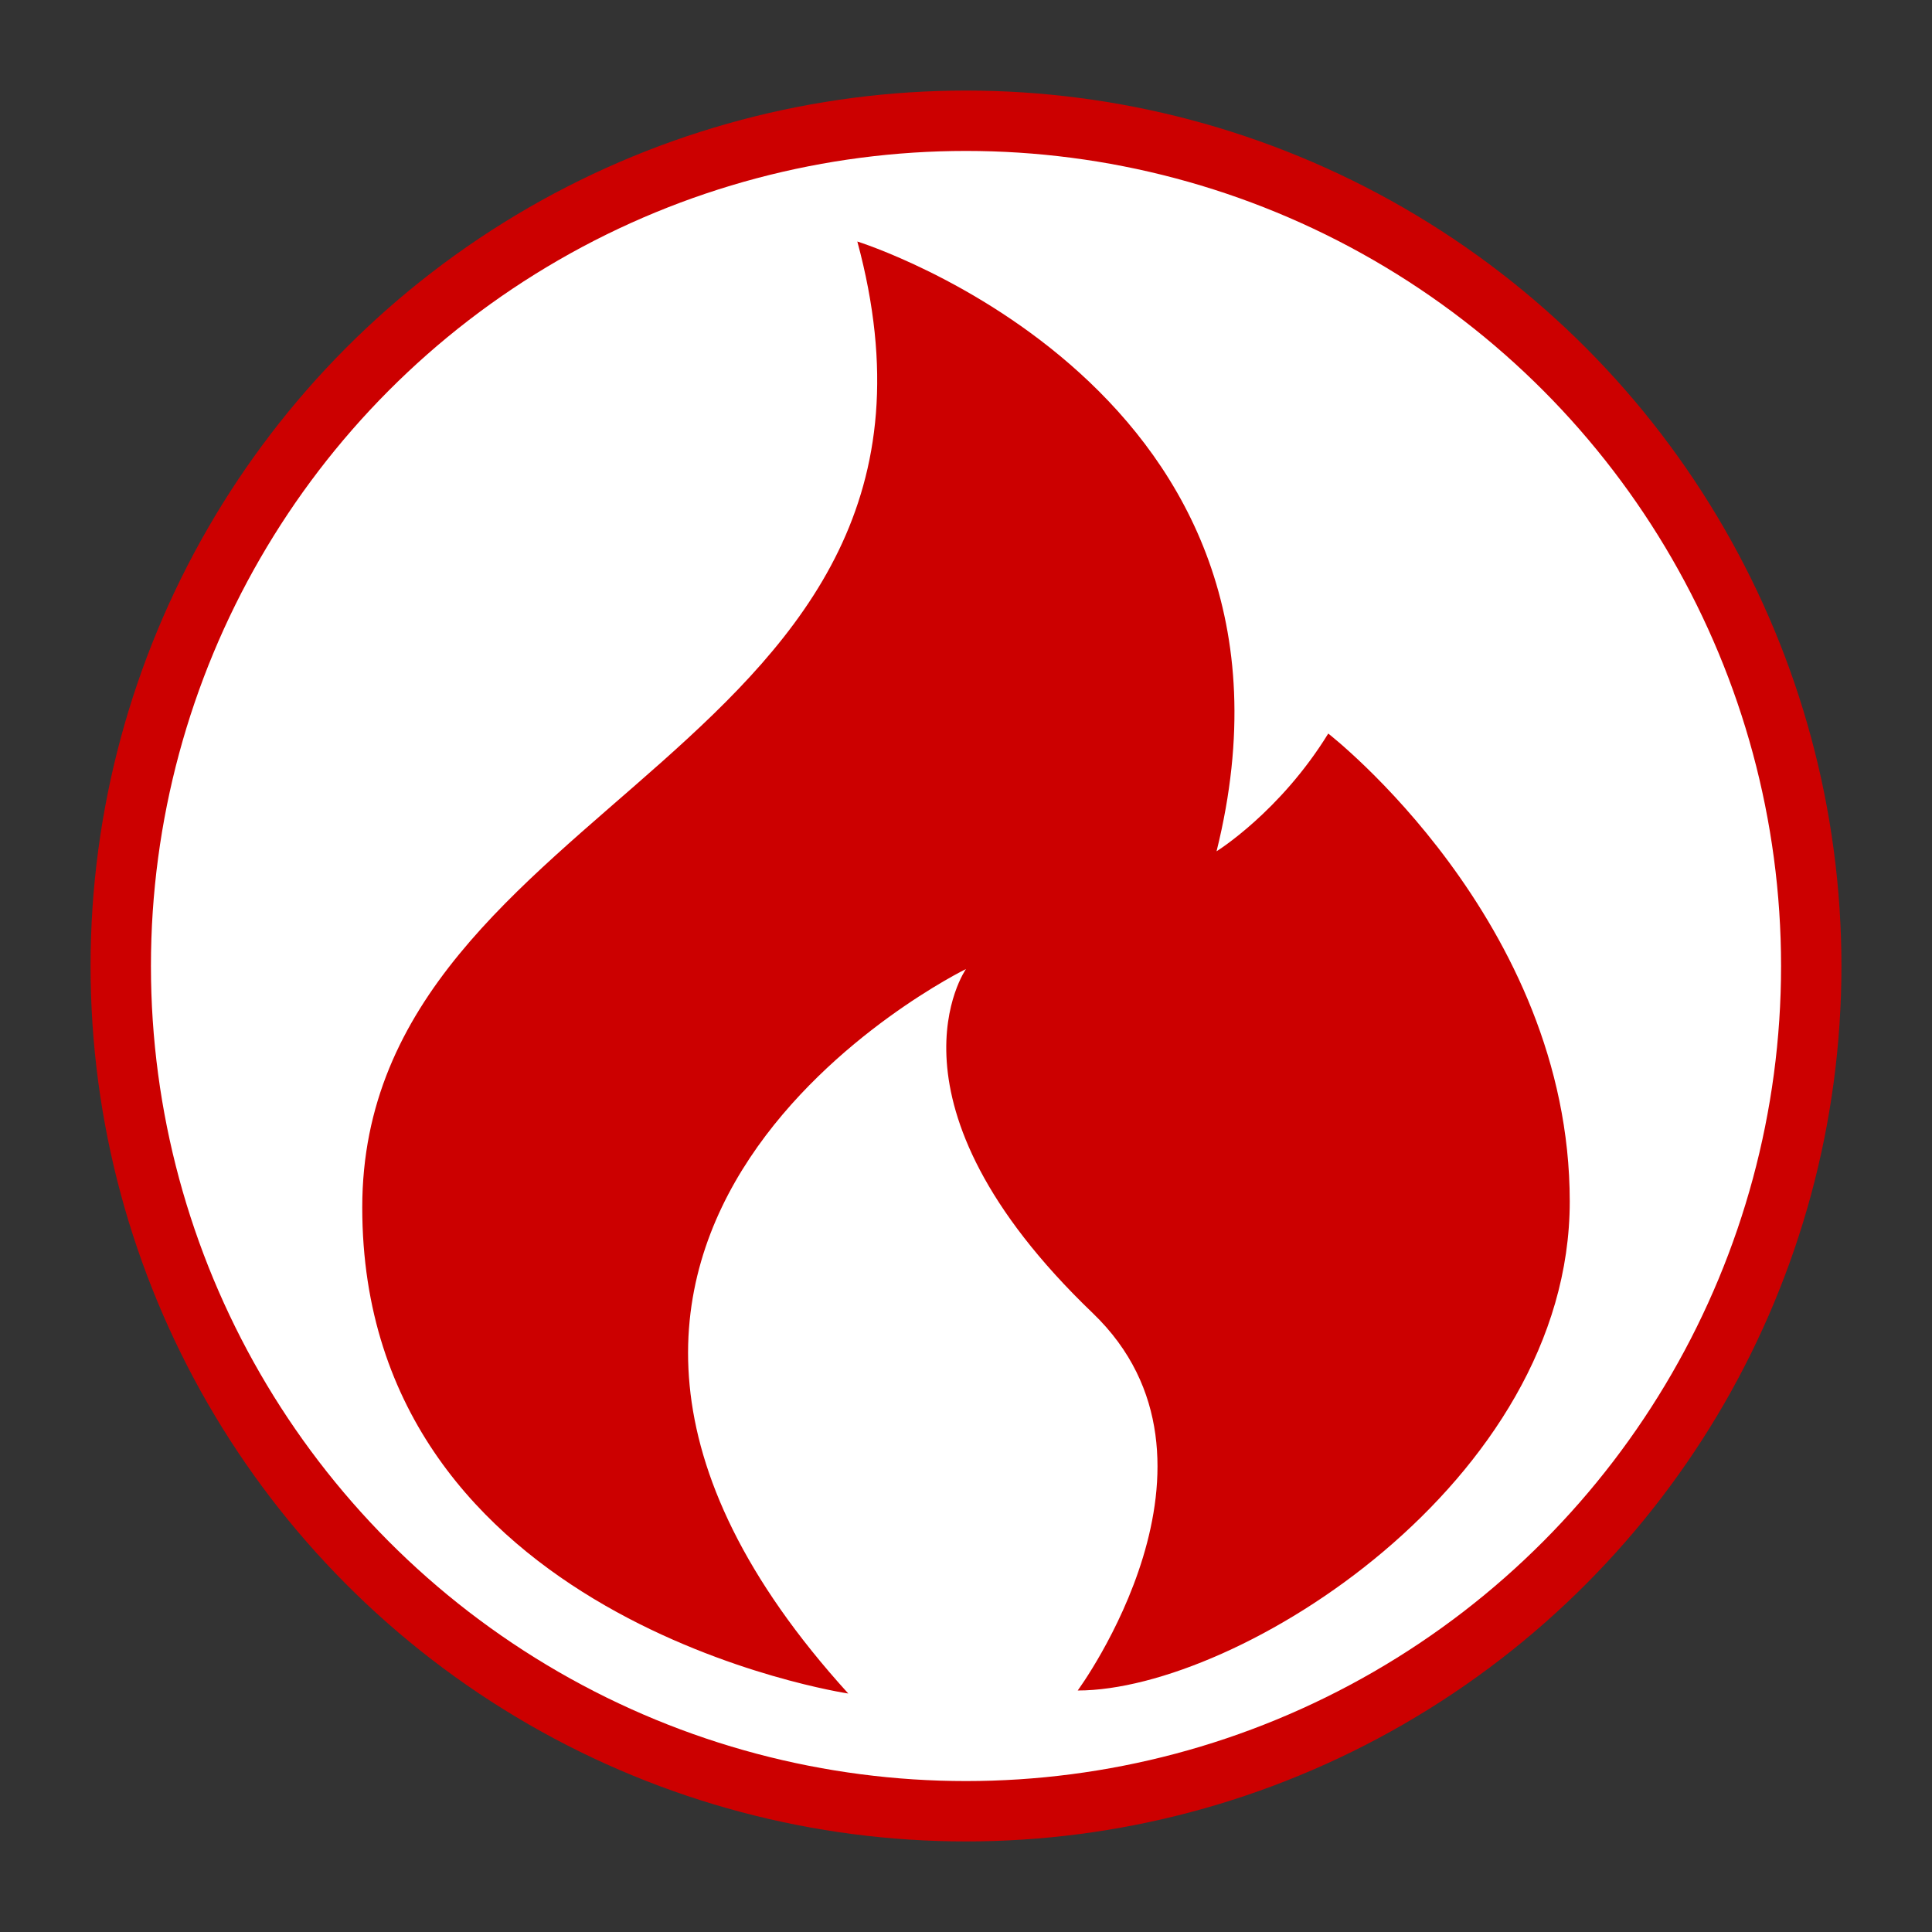 <?xml version="1.0" encoding="utf-8"?>
<svg height="800px" version="1.1" viewBox="0 0 64 64" width="800px" xml:space="preserve" xmlns="http://www.w3.org/2000/svg" xmlns:xlink="http://www.w3.org/1999/xlink">
<rect x="0" y="0" width="64" height="64" fill="#333333" stroke="none"/>
<g id="Layer_1">
<g fill="white" stroke="#cc0000" stroke-width="2">
<circle class="st0" cx="32" cy="32" r="28"/>
</g>
<g fill="#cc0000">
<path class="st3" d="M28.1,56.1c0,0-16.1-2.4-16.1-16.1s21-15,16.4-32c0,0,15.7,4.9,11.9,20.2c0,0,2.1-1.3,3.7-3.9    c0,0,8,6.2,8,15.5s-11,16.2-16.3,16.2c0,0,5.6-7.6,0.5-12.5c-7.3-7-4.2-11.4-4.2-11.4S14.2,40.8,28.1,56.1z"/>
</g>
</g>
<g id="Layer_2">
</g>
</svg>